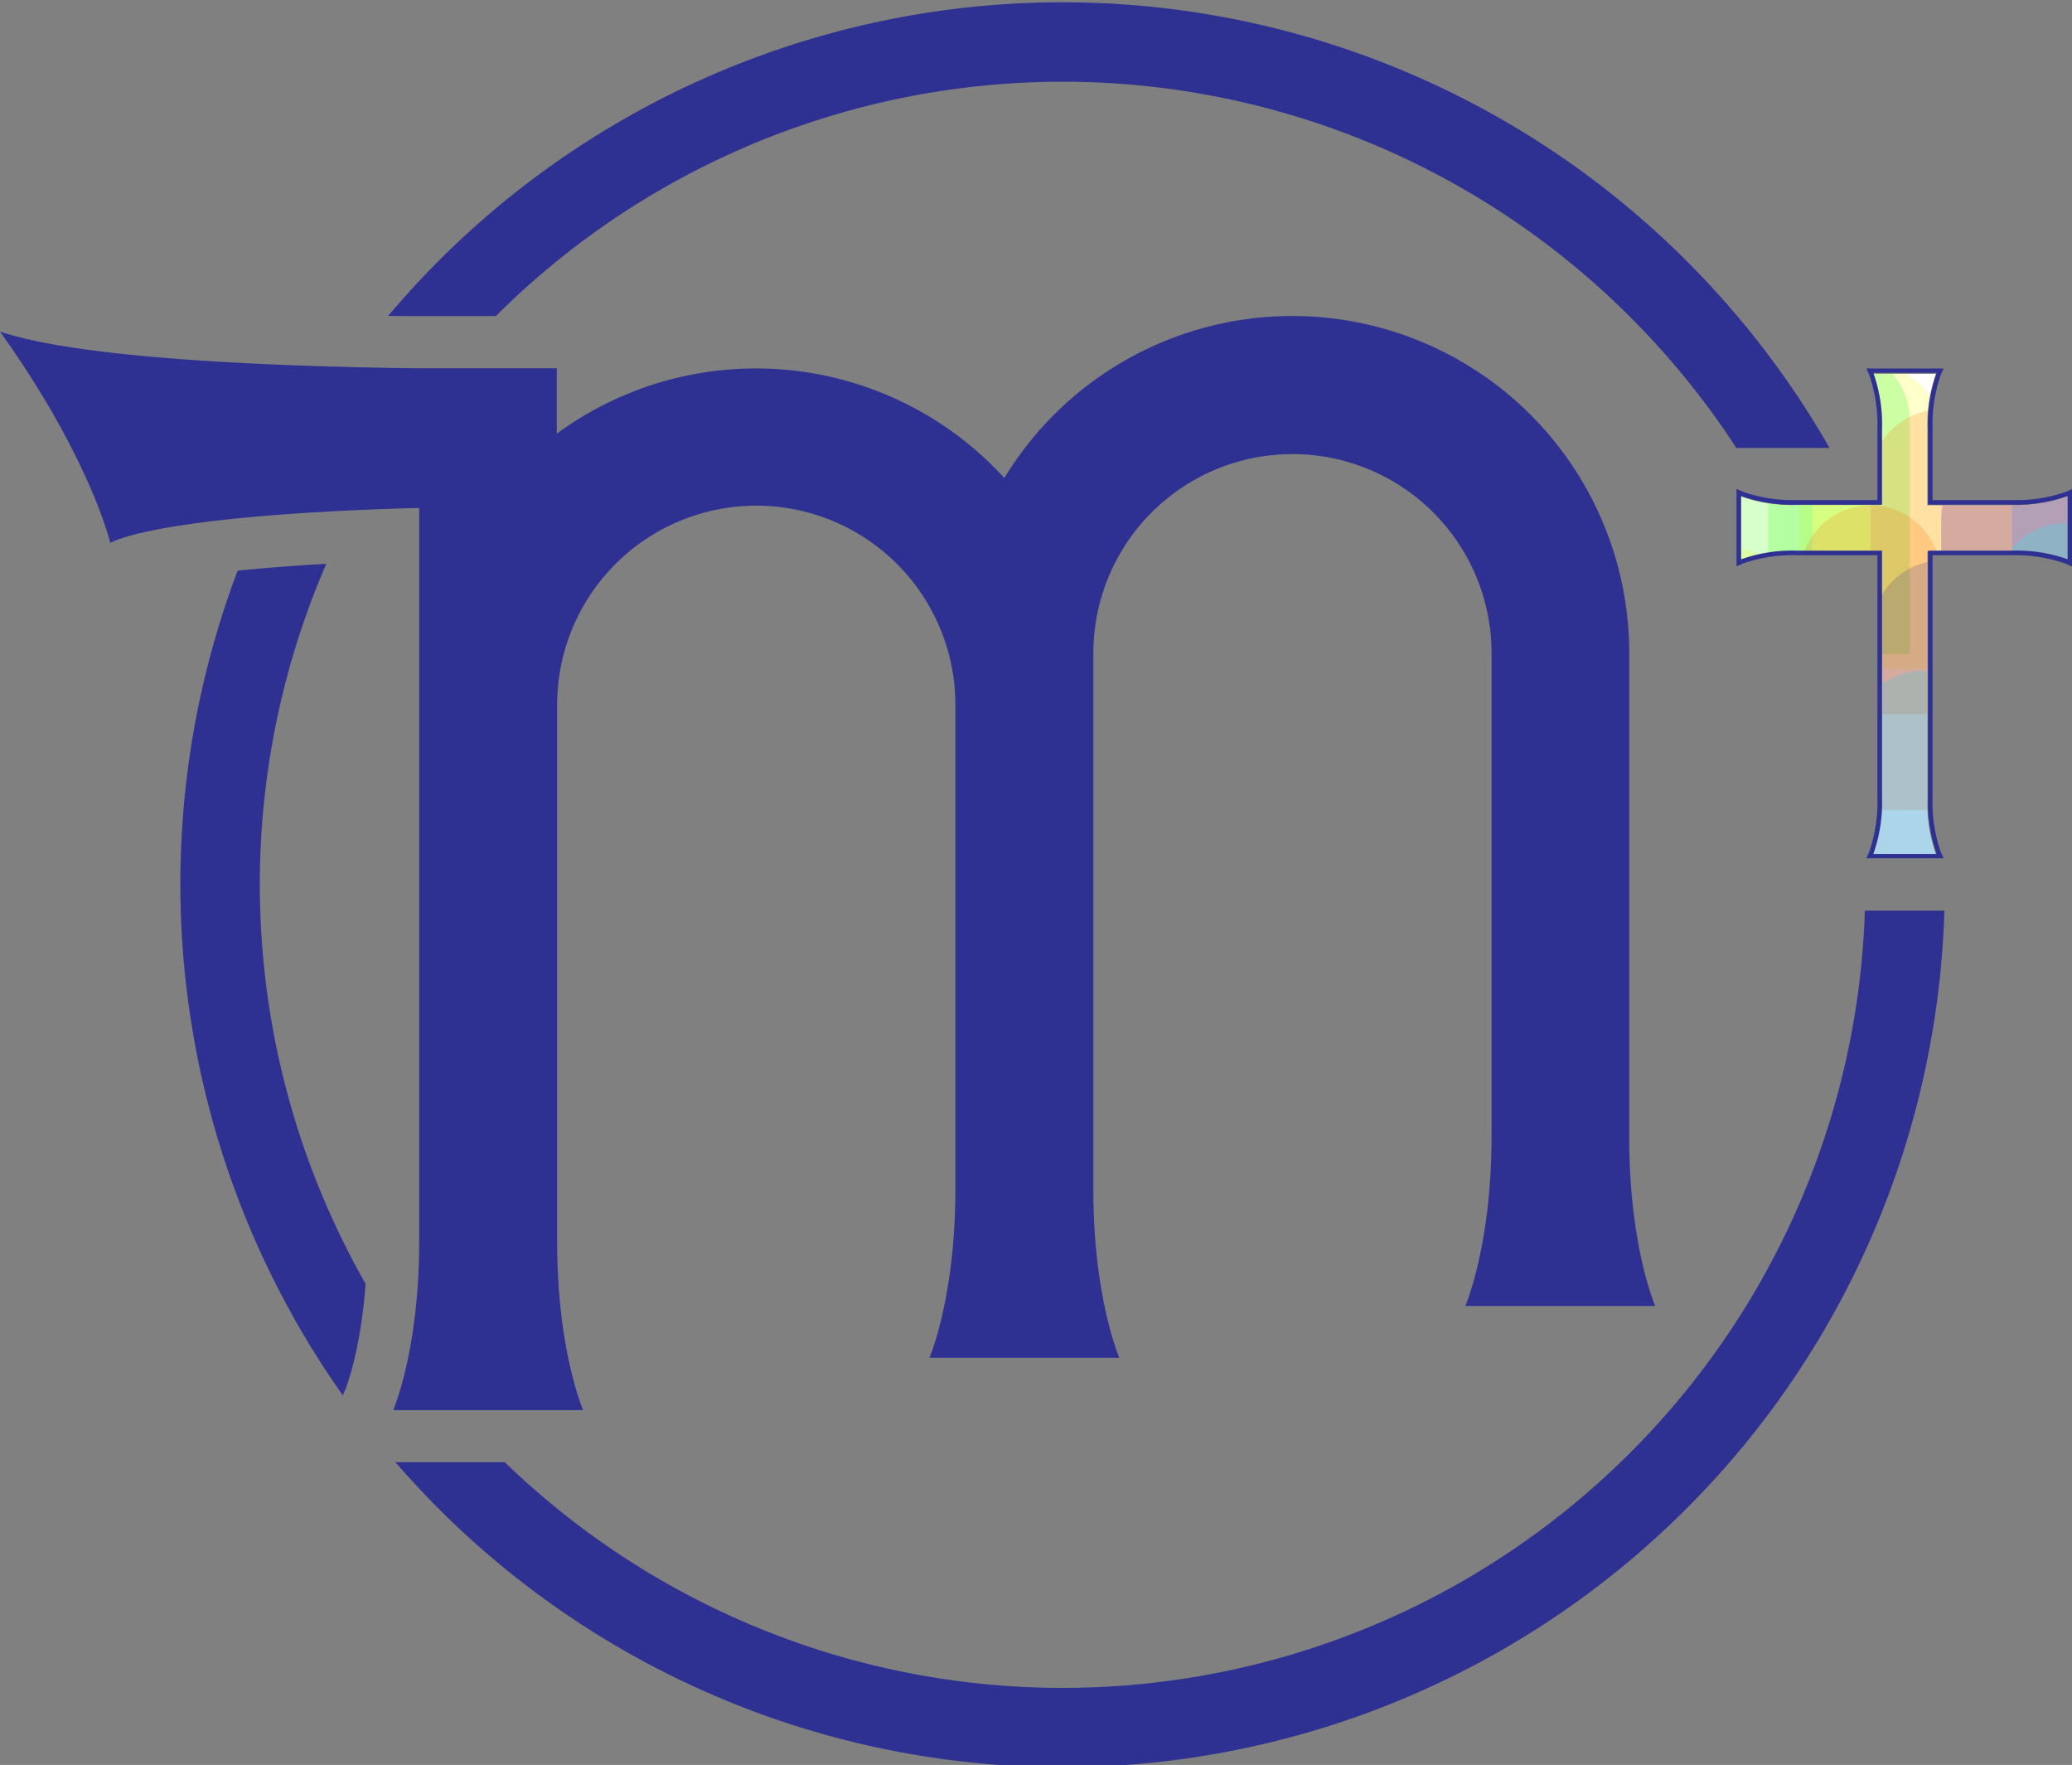 <svg id="Layer_1" data-name="Layer 1" xmlns="http://www.w3.org/2000/svg" xmlns:xlink="http://www.w3.org/1999/xlink" viewBox="0 0 338.2 288"><rect x="0" y="0" width="338.2" height="288" fill="#808080" stroke="none"/><defs><style>.cls-1,.cls-2{fill:none;}.cls-2{stroke:#c6c6c6;stroke-miterlimit:10;}.cls-10,.cls-3{fill:#2e3192;}.cls-4{clip-path:url(#clip-path);}.cls-5{fill:#fff;}.cls-6{fill:#ff0;}.cls-10,.cls-6,.cls-7,.cls-8,.cls-9{opacity:0.2;}.cls-7{fill:aqua;}.cls-8{fill:#ff6d00;}.cls-9{fill:lime;}</style><clipPath id="clip-path"><path class="cls-1" d="M337.41,81V91.38A24.84,24.84,0,0,0,328.25,90H314.58v40.33a24.87,24.87,0,0,0,1.42,9.17H305.66a24.87,24.87,0,0,0,1.42-9.17V90H293.25a24.87,24.87,0,0,0-9.17,1.42V81a24.87,24.87,0,0,0,9.17,1.42h13.83V70.13A24.89,24.89,0,0,0,305.66,61H316a24.89,24.89,0,0,0-1.42,9.18V82.46h13.67A24.84,24.84,0,0,0,337.41,81Z"/></clipPath></defs><rect class="cls-2" x="-80.86" y="-105.62" width="500" height="500"/><path class="cls-3" d="M56.37,226.73c.19-.48,2.54-6.54,3.3-17.25A131.6,131.6,0,0,1,53.26,92c-5.78.33-10.55.72-14.47,1.12A144.52,144.52,0,0,0,55.94,227.67Z"/><path class="cls-3" d="M66.26,51.58H80.93a131,131,0,0,1,185.16.15A132.24,132.24,0,0,1,283.42,73.1h15.21a144.8,144.8,0,0,0-23.37-30.55,144,144,0,0,0-203.65,0c-2.89,2.9-5.63,5.9-8.25,9Z"/><path class="cls-3" d="M304.39,148.6a131,131,0,0,1-222,90H64.54q3.39,3.9,7.07,7.6a144,144,0,0,0,245.76-97.6Z"/><rect class="cls-2" x="-80.86" y="-105.62" width="500" height="500"/><path class="cls-3" d="M239.17,213.11h31s-4.24-9.73-4.24-27.45V106.6h0A55,55,0,0,0,163.93,78a54.92,54.92,0,0,0-73.05-7.23V60.1H68.38c-22.32-.27-55-1.46-68.38-6C14.78,74.79,18,88.6,18,88.6s6.71-4.53,50.42-5.72V202.64c0,17.72-4.24,27.46-4.24,27.46h31s-4.24-9.74-4.24-27.46V115.1h0v-.17a32.5,32.5,0,0,1,65,.17h0v79c0,17.72-4.24,27.46-4.24,27.46h31s-4.24-9.74-4.24-27.46v-79l0-8.5a32.5,32.5,0,0,1,65,0h0v79.06C243.41,203.38,239.17,213.11,239.17,213.11Z"/><g class="cls-4"><ellipse class="cls-5" cx="320.97" cy="84.8" rx="62.57" ry="58.86"/><path class="cls-6" d="M316.85,92.63V70.91a11.54,11.54,0,0,0-23.08,0v38.2h23.08Z"/><path class="cls-7" d="M295.85,97.28V75.57a11.54,11.54,0,0,0-23.08,0v38.19h23.08Z"/><path class="cls-8" d="M339.93,86V64.29a11.54,11.54,0,0,0-23.08,0v38.19h23.08Z"/><path class="cls-9" d="M311.71,90.25V68.53a11.54,11.54,0,0,0-23.08,0v38.2h23.08Z"/><path class="cls-6" d="M305.31,106.69V85a11.54,11.54,0,0,0-23.08,0v38.19h23.08Z"/><path class="cls-7" d="M259.14,122.89V101.18a11.54,11.54,0,0,0-23.08,0v38.19h23.08Z"/><path class="cls-8" d="M328.39,100.07V78.35a11.54,11.54,0,0,0-23.08,0v38.19h23.08Z"/><path class="cls-9" d="M282.23,115.86V94.14a11.55,11.55,0,0,0-23.09,0v38.19h23.09Z"/><path class="cls-10" d="M351.48,91.14V69.42a11.55,11.55,0,0,0-23.09,0v38.2h23.09Z"/><path class="cls-6" d="M293.77,122.3V100.59a11.55,11.55,0,0,0-23.09,0v38.19h23.09Z"/><path class="cls-7" d="M247.6,138.51V116.79a11.54,11.54,0,0,0-23.08,0V155H247.6Z"/><path class="cls-8" d="M316.85,115.68V94a11.54,11.54,0,0,0-23.08,0v38.19h23.08Z"/><path class="cls-9" d="M270.68,131.47V109.76a11.54,11.54,0,0,0-23.08,0V148h23.08Z"/><path class="cls-10" d="M339.93,106.75V85a11.54,11.54,0,0,0-23.08,0v38.19h23.08Z"/><path class="cls-6" d="M282.43,140.28V118.57a11.54,11.54,0,0,0-23.08,0v38.19h23.08Z"/><path class="cls-7" d="M236.27,156.49V134.77a11.55,11.55,0,0,0-23.09,0V173h23.09Z"/><path class="cls-7" d="M325.49,142.38V120.66a11.55,11.55,0,0,0-23.09,0v38.19h23.09Z"/><path class="cls-8" d="M305.52,133.66V112a11.55,11.55,0,0,0-23.09,0v38.19h23.09Z"/><path class="cls-9" d="M259.35,149.45V127.74a11.54,11.54,0,0,0-23.08,0v38.19h23.08Z"/><path class="cls-10" d="M328.6,124.73V103a11.54,11.54,0,0,0-23.08,0v38.19H328.6Z"/><path class="cls-6" d="M279.55,143.31V121.6a11.54,11.54,0,0,0-23.08,0v38.19h23.08Z"/><path class="cls-7" d="M233.39,159.52V137.81a11.55,11.55,0,0,0-23.09,0V176h23.09Z"/><path class="cls-7" d="M348.8,118.6V96.88a11.54,11.54,0,0,0-23.08,0v38.19H348.8Z"/><path class="cls-8" d="M302.64,136.69V115a11.55,11.55,0,0,0-23.09,0v38.19h23.09Z"/><path class="cls-9" d="M256.47,152.49V130.77a11.54,11.54,0,0,0-23.08,0V169h23.08Z"/></g><path class="cls-3" d="M315.44,81.6V70a24.72,24.72,0,0,1,1.35-8.87l.46-1H304.63l.46,1A25,25,0,0,1,306.44,70V81.6H293.36a24.36,24.36,0,0,1-8.87-1.36l-1.05-.45V92.41l1.05-.46a24.78,24.78,0,0,1,8.87-1.35h13.08v39.58a25.06,25.06,0,0,1-1.35,8.87l-.47,1h12.63l-.46-1a24.78,24.78,0,0,1-1.35-8.87V90.6h12.92A24.69,24.69,0,0,1,337.22,92l1,.46V79.79l-1,.45a24.26,24.26,0,0,1-8.86,1.36m9.16,9.67a24.84,24.84,0,0,0-9.16-1.42H314.69v40.33a24.87,24.87,0,0,0,1.42,9.17H305.77a24.87,24.87,0,0,0,1.42-9.17V89.85H293.36a24.87,24.87,0,0,0-9.17,1.42V80.93a24.87,24.87,0,0,0,9.17,1.42h13.83V70a24.87,24.87,0,0,0-1.42-9.17h10.34A24.87,24.87,0,0,0,314.69,70V82.35h13.67a24.84,24.84,0,0,0,9.16-1.42Z"/></svg>